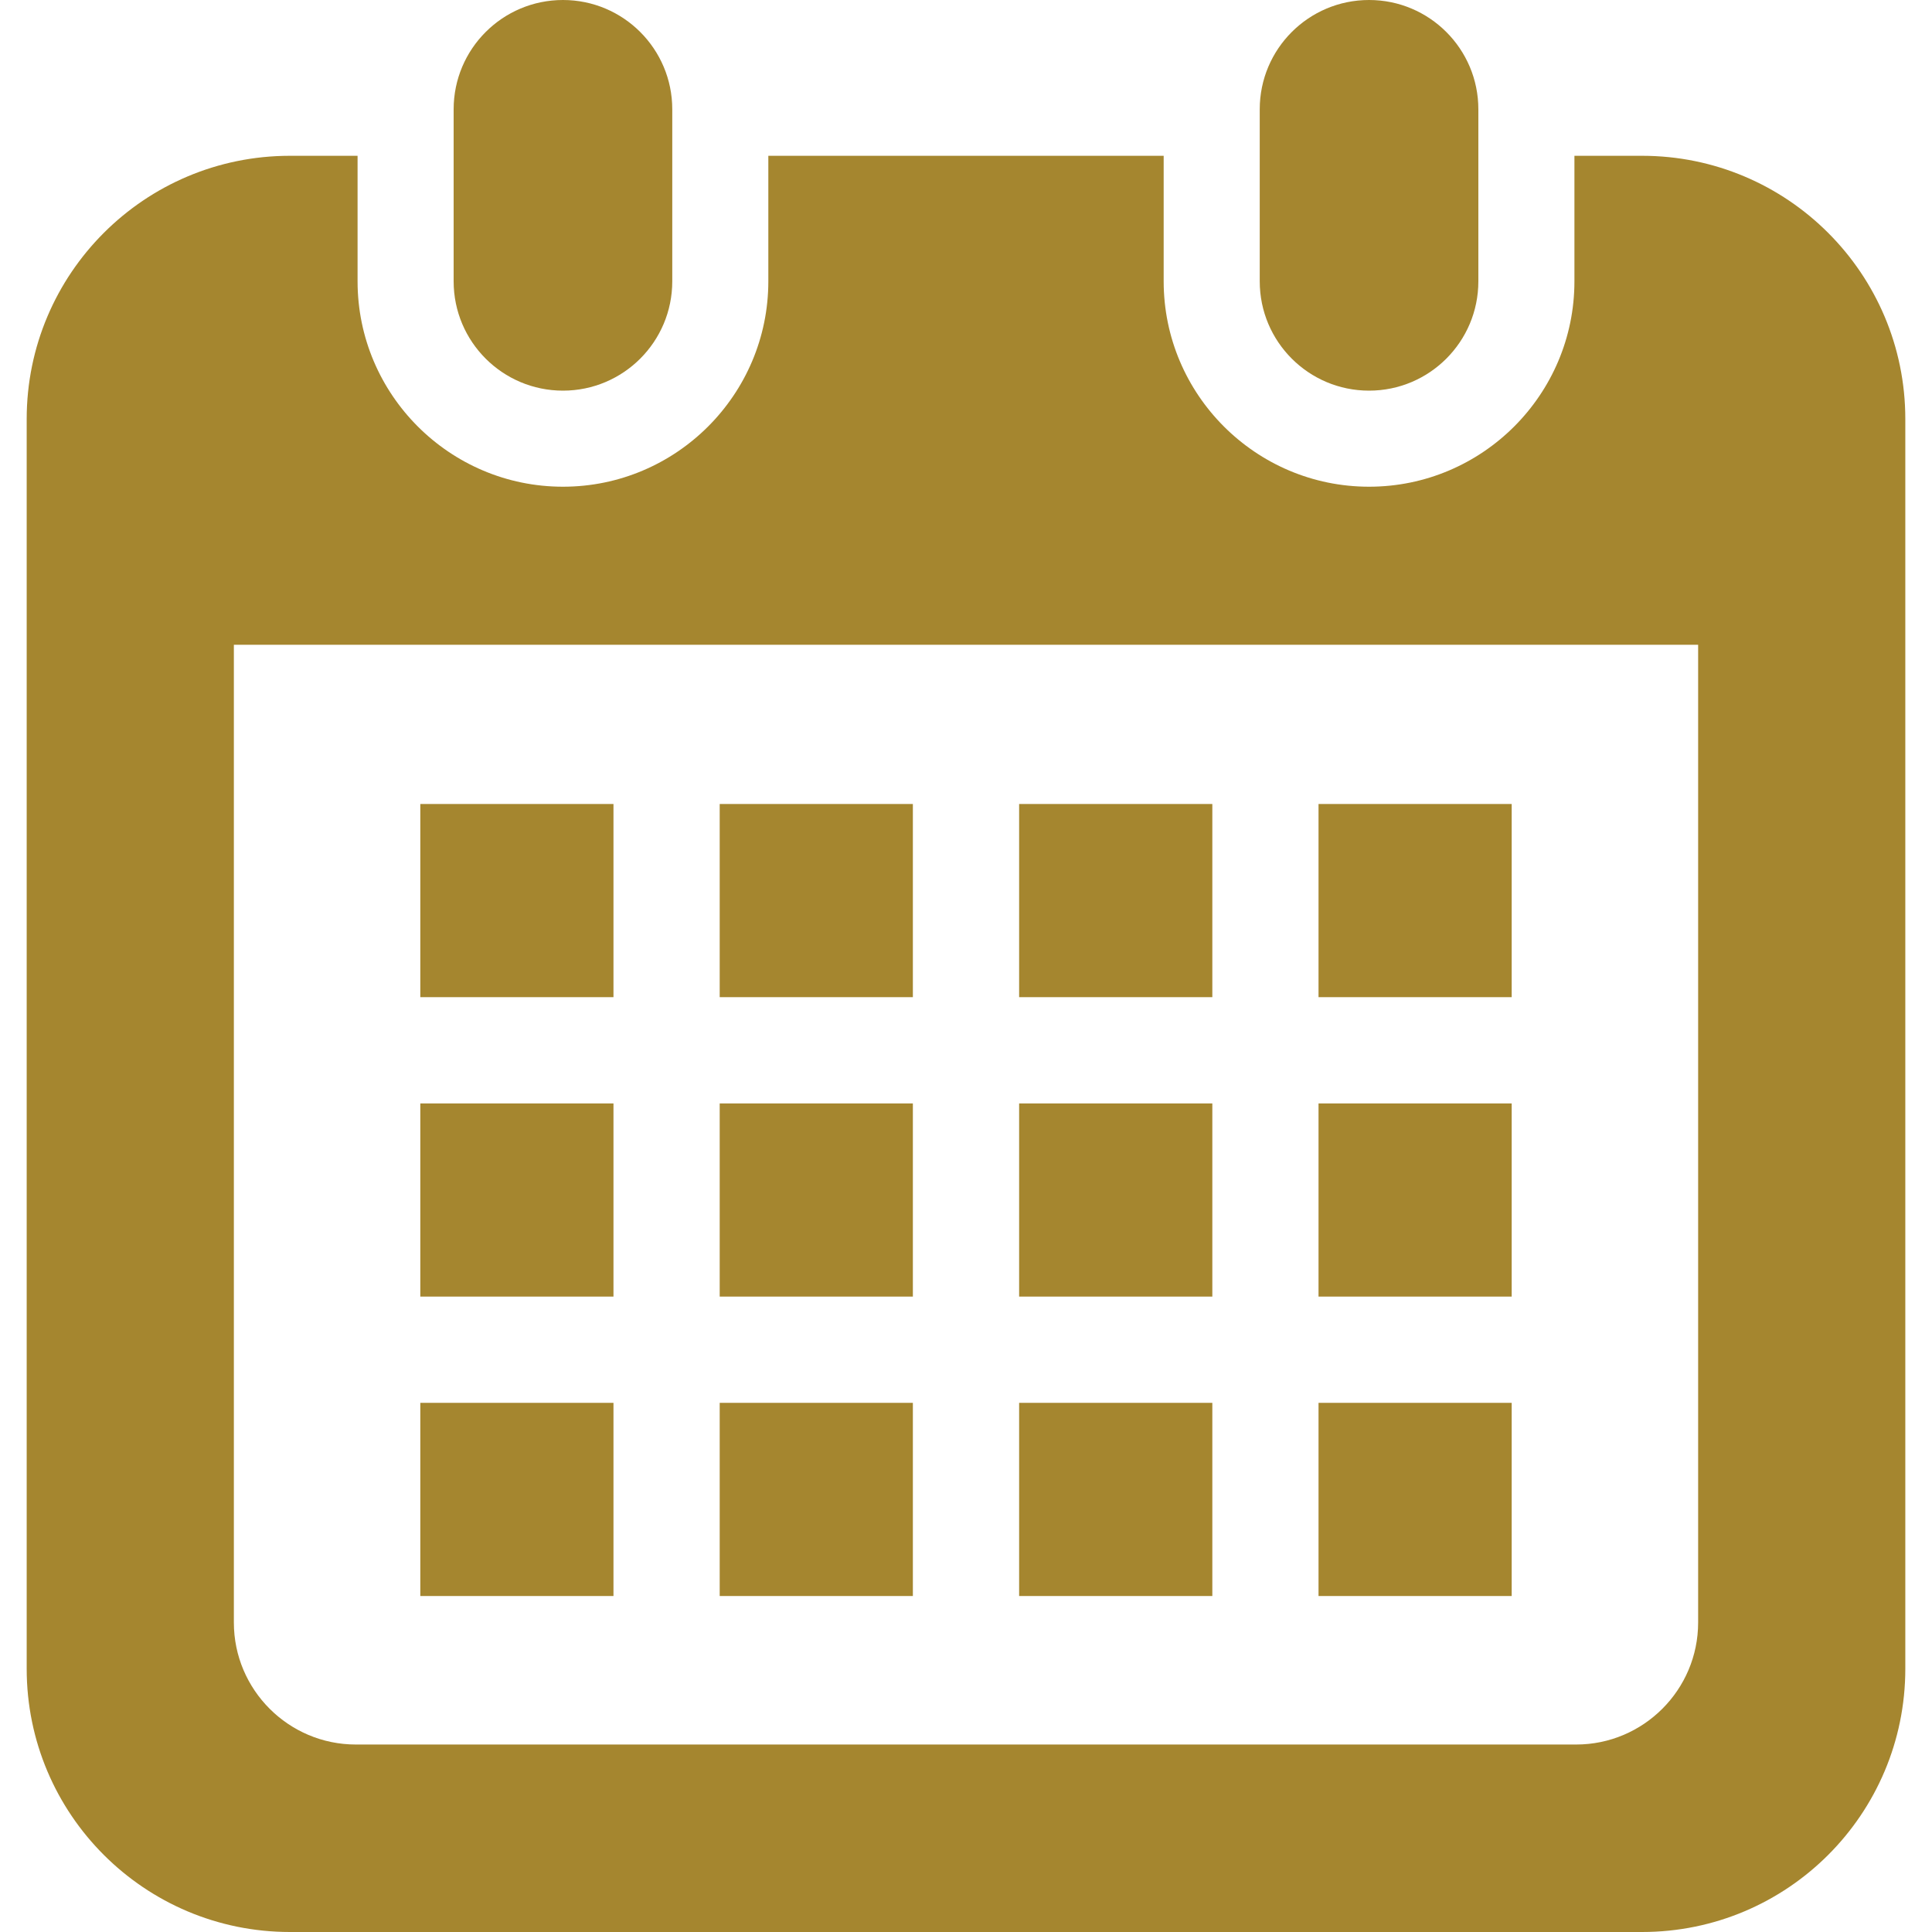 <!--?xml version="1.0" encoding="utf-8"?-->
<!-- Generator: Adobe Illustrator 18.1.1, SVG Export Plug-In . SVG Version: 6.00 Build 0)  -->

<svg version="1.1" id="_x32_" xmlns="http://www.w3.org/2000/svg" xmlns:xlink="http://www.w3.org/1999/xlink" x="0px" y="0px" viewBox="0 0 512 512" style="width: 256px; height: 256px; opacity: 1;" xml:space="preserve">
<style type="text/css">
	.st0{fill:#4B4B4B;}
</style>
<g>
	<path class="st0" d="M149.193,103.525c15.994,0,28.964-12.97,28.964-28.973V28.964C178.157,12.97,165.187,0,149.193,0
		C133.19,0,120.22,12.97,120.22,28.964v45.589C120.22,90.555,133.19,103.525,149.193,103.525z" style="fill: rgb(165, 134, 47);"></path>
	<path class="st0" d="M362.815,103.525c15.995,0,28.964-12.97,28.964-28.973V28.964C391.78,12.97,378.81,0,362.815,0
		c-16.002,0-28.972,12.97-28.972,28.964v45.589C333.843,90.555,346.813,103.525,362.815,103.525z" style="fill: rgb(165, 134, 47);"></path>
	<path class="st0" d="M435.164,41.287h-17.925v33.265c0,30.017-24.415,54.432-54.423,54.432c-30.017,0-54.431-24.415-54.431-54.432
		V41.287H203.615v33.265c0,30.017-24.414,54.432-54.422,54.432c-30.016,0-54.432-24.415-54.432-54.432V41.287H76.836
		c-38.528,0-69.763,31.234-69.763,69.763v331.187C7.073,480.765,38.309,512,76.836,512h358.328
		c38.528,0,69.763-31.235,69.763-69.763V111.05C504.927,72.522,473.691,41.287,435.164,41.287z M450.023,429.988
		c0,17.826-14.503,32.329-32.329,32.329H94.306c-17.826,0-32.329-14.503-32.329-32.329V170.876h388.047V429.988z" style="fill: rgb(165, 134, 47);"></path>
	<rect x="190.729" y="371.769" class="st0" width="51.191" height="51.192" style="fill: rgb(165, 134, 47);"></rect>
	<rect x="190.729" y="292.419" class="st0" width="51.191" height="51.19" style="fill: rgb(165, 134, 47);"></rect>
	<rect x="111.386" y="371.769" class="st0" width="51.19" height="51.192" style="fill: rgb(165, 134, 47);"></rect>
	<rect x="111.386" y="292.419" class="st0" width="51.19" height="51.19" style="fill: rgb(165, 134, 47);"></rect>
	<rect x="349.423" y="213.067" class="st0" width="51.19" height="51.191" style="fill: rgb(165, 134, 47);"></rect>
	<rect x="270.08" y="213.067" class="st0" width="51.199" height="51.191" style="fill: rgb(165, 134, 47);"></rect>
	<rect x="270.08" y="292.419" class="st0" width="51.199" height="51.19" style="fill: rgb(165, 134, 47);"></rect>
	<rect x="349.423" y="371.769" class="st0" width="51.19" height="51.192" style="fill: rgb(165, 134, 47);"></rect>
	<rect x="349.423" y="292.419" class="st0" width="51.19" height="51.19" style="fill: rgb(165, 134, 47);"></rect>
	<rect x="270.08" y="371.769" class="st0" width="51.199" height="51.192" style="fill: rgb(165, 134, 47);"></rect>
	<rect x="190.729" y="213.067" class="st0" width="51.191" height="51.191" style="fill: rgb(165, 134, 47);"></rect>
	<rect x="111.386" y="213.067" class="st0" width="51.19" height="51.191" style="fill: rgb(165, 134, 47);"></rect>
</g>
</svg>
